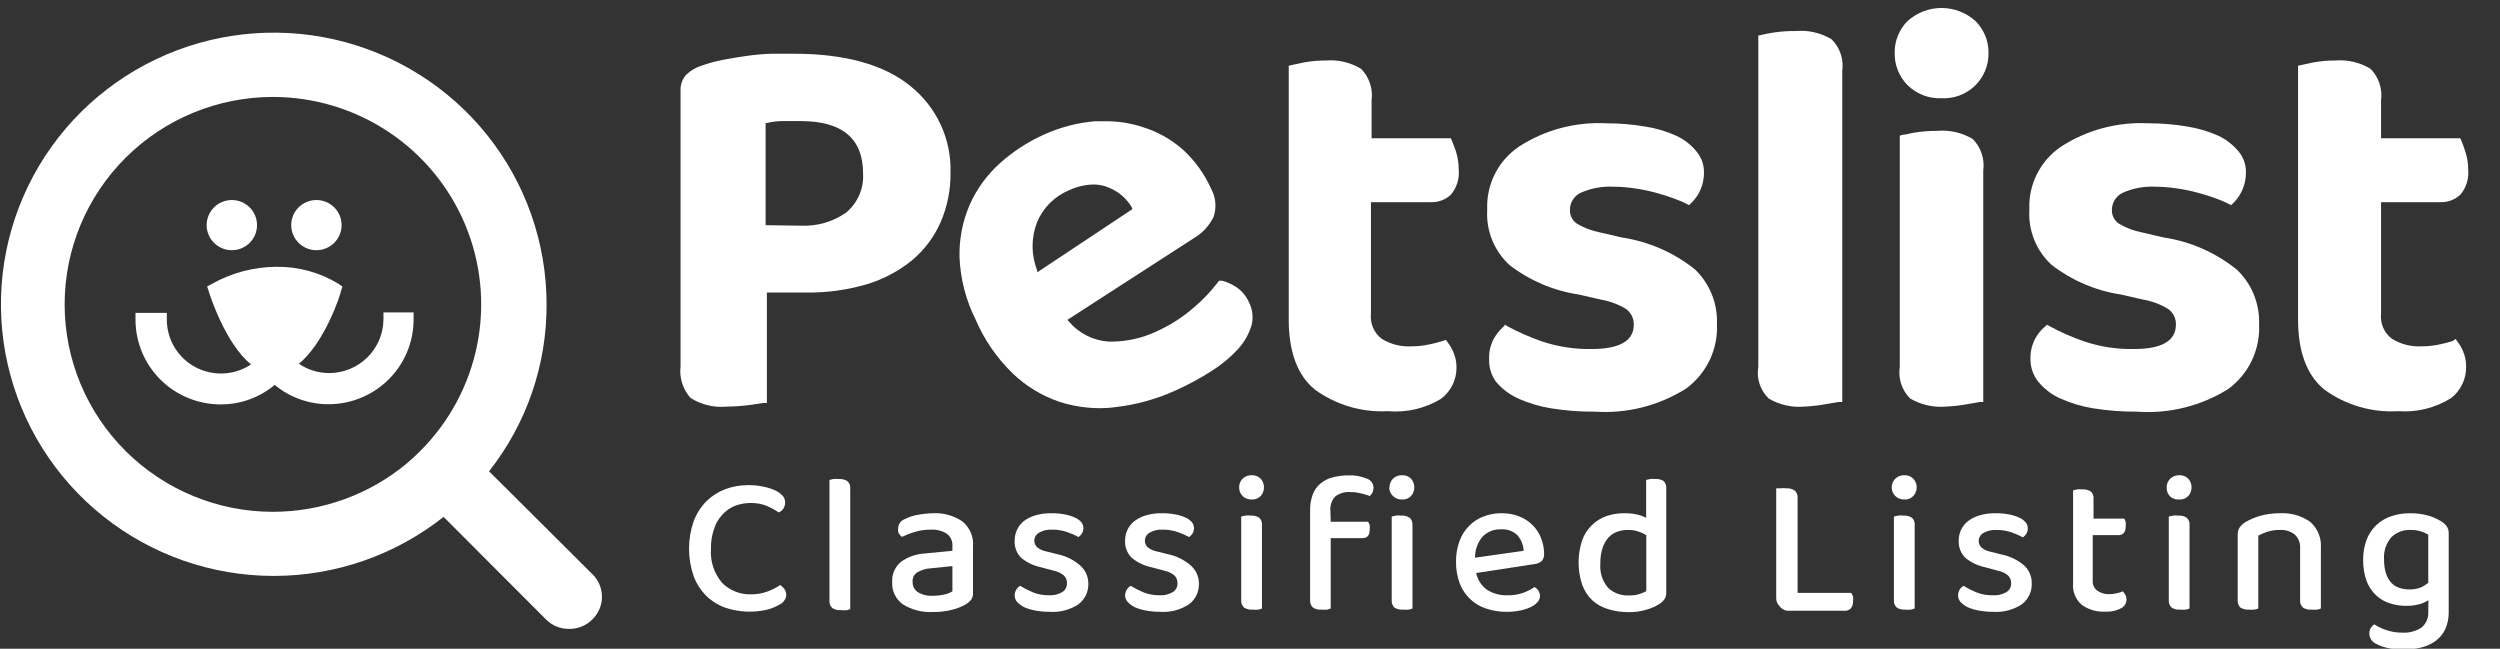 <svg width="158" height="41" viewBox="0 0 158 41" fill="none" xmlns="http://www.w3.org/2000/svg">
<rect x="0" y="0" width="158" height="41" fill="#333333" stroke="none"/>
<g clip-path="url(#clip0_0_3120)">
<path d="M49.619 31.769C49.619 31.903 49.581 32.034 49.509 32.148C49.434 32.251 49.334 32.334 49.218 32.387C48.984 32.228 48.736 32.092 48.477 31.978C48.143 31.845 47.786 31.78 47.426 31.789C47.083 31.789 46.744 31.853 46.425 31.978C46.126 32.103 45.859 32.294 45.644 32.536C45.403 32.795 45.225 33.105 45.123 33.444C44.988 33.842 44.924 34.26 44.933 34.68C44.874 35.461 45.126 36.234 45.634 36.833C45.875 37.076 46.164 37.266 46.483 37.391C46.802 37.516 47.144 37.574 47.486 37.561C47.845 37.564 48.202 37.5 48.537 37.371C48.809 37.269 49.068 37.135 49.308 36.973C49.41 37.039 49.498 37.124 49.569 37.222C49.65 37.332 49.692 37.465 49.689 37.601C49.69 37.715 49.655 37.827 49.589 37.92C49.517 38.039 49.413 38.136 49.288 38.199C49.052 38.335 48.8 38.442 48.537 38.518C47.647 38.736 46.713 38.698 45.844 38.408C45.398 38.251 44.992 37.999 44.653 37.671C44.294 37.319 44.017 36.894 43.842 36.424C43.448 35.294 43.448 34.065 43.842 32.935C44.02 32.466 44.292 32.039 44.643 31.679C44.98 31.348 45.382 31.09 45.824 30.921C46.285 30.747 46.773 30.659 47.266 30.662C47.602 30.653 47.939 30.687 48.267 30.762C48.523 30.81 48.772 30.89 49.008 31.001C49.191 31.087 49.354 31.209 49.489 31.36C49.58 31.476 49.626 31.621 49.619 31.769Z" fill="white"/>
<path d="M53.133 38.558C52.947 38.575 52.76 38.529 52.602 38.428C52.538 38.369 52.489 38.296 52.458 38.215C52.426 38.134 52.414 38.047 52.422 37.96V30.333L52.673 30.273C52.789 30.262 52.906 30.262 53.023 30.273C53.214 30.261 53.403 30.31 53.564 30.413C53.625 30.473 53.673 30.547 53.702 30.628C53.731 30.709 53.742 30.796 53.734 30.881V38.498C53.653 38.53 53.569 38.553 53.484 38.568C53.367 38.575 53.249 38.572 53.133 38.558Z" fill="white"/>
<path d="M58.96 32.437C59.617 32.403 60.266 32.581 60.813 32.945C61.049 33.135 61.234 33.38 61.353 33.658C61.472 33.936 61.52 34.239 61.493 34.54V37.471C61.504 37.631 61.458 37.79 61.363 37.92C61.264 38.036 61.145 38.133 61.013 38.209C60.749 38.356 60.466 38.467 60.172 38.538C59.782 38.635 59.382 38.682 58.98 38.678C58.309 38.718 57.641 38.551 57.068 38.199C56.844 38.041 56.665 37.829 56.546 37.584C56.427 37.338 56.372 37.066 56.387 36.793C56.372 36.556 56.411 36.318 56.504 36.098C56.596 35.879 56.737 35.683 56.918 35.527C57.363 35.198 57.896 35.007 58.45 34.979L60.192 34.809V34.53C60.205 34.376 60.179 34.221 60.116 34.08C60.053 33.939 59.955 33.816 59.831 33.723C59.531 33.541 59.181 33.454 58.83 33.473C58.491 33.471 58.154 33.517 57.829 33.613C57.543 33.696 57.265 33.803 56.998 33.932C56.914 33.861 56.843 33.777 56.788 33.683C56.755 33.587 56.748 33.483 56.768 33.384C56.764 33.258 56.803 33.136 56.878 33.035C56.962 32.925 57.077 32.841 57.208 32.795C57.46 32.669 57.73 32.582 58.009 32.536C58.323 32.477 58.641 32.444 58.96 32.437ZM58.96 37.651C59.22 37.655 59.479 37.625 59.731 37.561C59.894 37.524 60.05 37.46 60.192 37.371V35.776L58.83 35.916C58.526 35.931 58.23 36.02 57.969 36.175C57.871 36.237 57.792 36.325 57.741 36.429C57.69 36.532 57.668 36.648 57.679 36.763C57.672 36.889 57.696 37.014 57.751 37.127C57.805 37.24 57.887 37.338 57.989 37.411C58.284 37.597 58.633 37.681 58.98 37.651H58.96Z" fill="white"/>
<path d="M68.782 36.863C68.793 37.117 68.743 37.371 68.635 37.602C68.527 37.832 68.364 38.034 68.162 38.189C67.626 38.542 66.99 38.71 66.349 38.667C66.047 38.668 65.746 38.642 65.448 38.588C65.204 38.547 64.965 38.477 64.737 38.378C64.569 38.295 64.417 38.184 64.287 38.049C64.183 37.934 64.126 37.785 64.127 37.631C64.127 37.509 64.158 37.389 64.217 37.282C64.277 37.172 64.367 37.082 64.477 37.023C64.729 37.181 64.993 37.317 65.268 37.431C65.586 37.559 65.926 37.623 66.269 37.621C66.57 37.643 66.87 37.574 67.13 37.421C67.226 37.364 67.305 37.282 67.358 37.183C67.411 37.085 67.436 36.974 67.431 36.863C67.436 36.77 67.421 36.678 67.387 36.591C67.352 36.505 67.299 36.428 67.231 36.364C67.054 36.22 66.844 36.12 66.62 36.075L65.769 35.846C65.308 35.749 64.878 35.54 64.517 35.238C64.383 35.096 64.279 34.928 64.212 34.744C64.145 34.561 64.116 34.366 64.127 34.171C64.124 33.934 64.175 33.698 64.277 33.483C64.376 33.264 64.527 33.073 64.717 32.925C64.937 32.762 65.185 32.641 65.448 32.566C65.774 32.473 66.111 32.429 66.45 32.437C66.725 32.433 67 32.456 67.27 32.506C67.488 32.543 67.7 32.606 67.901 32.696C68.062 32.759 68.206 32.858 68.322 32.985C68.416 33.089 68.469 33.224 68.472 33.364C68.474 33.486 68.443 33.606 68.382 33.713C68.325 33.803 68.25 33.881 68.162 33.942C67.948 33.822 67.723 33.722 67.491 33.643C67.171 33.525 66.831 33.467 66.49 33.473C66.203 33.458 65.919 33.523 65.668 33.663C65.589 33.706 65.521 33.767 65.47 33.841C65.419 33.915 65.385 34 65.373 34.089C65.36 34.178 65.368 34.269 65.397 34.354C65.426 34.439 65.474 34.517 65.538 34.58C65.707 34.716 65.906 34.809 66.119 34.849L66.84 35.029C67.358 35.137 67.84 35.374 68.242 35.717C68.41 35.857 68.546 36.032 68.639 36.23C68.732 36.428 68.781 36.644 68.782 36.863Z" fill="white"/>
<path d="M75.771 36.863C75.782 37.117 75.731 37.371 75.623 37.602C75.515 37.832 75.353 38.034 75.15 38.189C74.615 38.542 73.978 38.71 73.338 38.667C73.036 38.668 72.734 38.642 72.437 38.588C72.192 38.547 71.953 38.477 71.726 38.378C71.556 38.298 71.404 38.186 71.275 38.049C71.169 37.935 71.109 37.786 71.105 37.631C71.109 37.508 71.143 37.388 71.205 37.282C71.264 37.175 71.351 37.085 71.456 37.023C71.712 37.178 71.98 37.315 72.257 37.431C72.575 37.559 72.915 37.623 73.258 37.621C73.559 37.643 73.859 37.574 74.119 37.421C74.215 37.364 74.293 37.282 74.346 37.183C74.399 37.085 74.424 36.974 74.419 36.863C74.422 36.771 74.406 36.679 74.372 36.593C74.337 36.507 74.285 36.429 74.219 36.364C74.043 36.22 73.833 36.12 73.608 36.075L72.757 35.846C72.296 35.749 71.866 35.54 71.506 35.238C71.37 35.096 71.265 34.928 71.196 34.745C71.128 34.562 71.097 34.367 71.105 34.171C71.103 33.934 71.154 33.698 71.255 33.483C71.358 33.264 71.513 33.072 71.706 32.925C71.926 32.762 72.174 32.641 72.437 32.566C72.762 32.473 73.1 32.429 73.438 32.437C73.71 32.432 73.982 32.456 74.249 32.506C74.47 32.541 74.686 32.605 74.89 32.696C75.051 32.759 75.195 32.858 75.31 32.985C75.404 33.089 75.457 33.224 75.461 33.364C75.463 33.486 75.432 33.606 75.371 33.713C75.313 33.803 75.238 33.881 75.15 33.942C74.935 33.824 74.711 33.724 74.479 33.643C74.159 33.526 73.82 33.468 73.478 33.473C73.192 33.457 72.907 33.522 72.657 33.663C72.578 33.706 72.51 33.767 72.459 33.841C72.407 33.915 72.374 34 72.361 34.089C72.349 34.178 72.357 34.269 72.386 34.354C72.415 34.439 72.463 34.517 72.527 34.58C72.694 34.718 72.894 34.811 73.108 34.849L73.829 35.029C74.346 35.137 74.829 35.374 75.23 35.717C75.399 35.857 75.534 36.032 75.628 36.23C75.721 36.428 75.77 36.644 75.771 36.863Z" fill="white"/>
<path d="M78.314 30.802C78.311 30.7 78.329 30.599 78.367 30.505C78.405 30.41 78.462 30.325 78.534 30.253C78.609 30.18 78.699 30.122 78.797 30.085C78.895 30.047 79 30.03 79.105 30.034C79.21 30.029 79.316 30.045 79.414 30.083C79.512 30.121 79.601 30.179 79.676 30.253C79.81 30.405 79.884 30.6 79.884 30.802C79.884 31.004 79.81 31.199 79.676 31.35C79.601 31.424 79.512 31.482 79.414 31.52C79.316 31.558 79.21 31.575 79.105 31.569C79 31.573 78.895 31.556 78.797 31.518C78.699 31.481 78.609 31.423 78.534 31.35C78.462 31.279 78.405 31.193 78.367 31.099C78.329 31.004 78.311 30.903 78.314 30.802ZM79.756 38.458C79.68 38.493 79.599 38.516 79.516 38.528C79.396 38.54 79.275 38.54 79.155 38.528C78.969 38.545 78.782 38.499 78.624 38.398C78.56 38.339 78.511 38.266 78.48 38.185C78.448 38.104 78.436 38.017 78.444 37.93V32.646L78.705 32.586C78.821 32.57 78.939 32.57 79.055 32.586C79.243 32.571 79.43 32.62 79.586 32.726C79.65 32.786 79.699 32.861 79.728 32.945C79.758 33.028 79.767 33.117 79.756 33.204V38.458Z" fill="white"/>
<path d="M84.101 32.975H86.464C86.509 33.039 86.543 33.109 86.564 33.184C86.577 33.287 86.577 33.391 86.564 33.493C86.564 33.842 86.404 34.012 86.084 34.012H84.101V38.458C84.024 38.491 83.944 38.515 83.861 38.528C83.744 38.539 83.627 38.539 83.51 38.528C83.324 38.545 83.137 38.499 82.98 38.398C82.916 38.339 82.866 38.266 82.835 38.185C82.804 38.104 82.792 38.016 82.8 37.93V32.237C82.793 31.897 82.851 31.559 82.97 31.24C83.07 30.978 83.236 30.744 83.45 30.562C83.671 30.377 83.931 30.244 84.211 30.174C84.538 30.085 84.874 30.041 85.213 30.044C85.617 30.023 86.022 30.095 86.394 30.253C86.512 30.293 86.615 30.367 86.689 30.467C86.762 30.567 86.803 30.688 86.805 30.811C86.807 30.918 86.786 31.023 86.745 31.121C86.698 31.204 86.641 31.281 86.574 31.35C86.394 31.282 86.211 31.225 86.024 31.18C85.814 31.129 85.599 31.102 85.383 31.101C85.026 31.064 84.668 31.164 84.382 31.38C84.271 31.502 84.187 31.646 84.136 31.802C84.084 31.958 84.065 32.123 84.081 32.287L84.101 32.975ZM87.816 30.802C87.814 30.597 87.893 30.4 88.036 30.253C88.113 30.18 88.204 30.122 88.304 30.084C88.404 30.047 88.51 30.029 88.617 30.034C88.721 30.029 88.824 30.046 88.921 30.083C89.018 30.121 89.105 30.179 89.177 30.253C89.312 30.404 89.386 30.599 89.386 30.802C89.386 31.003 89.312 31.199 89.177 31.35C89.105 31.424 89.018 31.482 88.921 31.52C88.824 31.558 88.721 31.574 88.617 31.569C88.51 31.573 88.404 31.556 88.304 31.519C88.204 31.481 88.113 31.424 88.036 31.35C87.962 31.279 87.902 31.194 87.861 31.1C87.82 31.006 87.797 30.904 87.796 30.802H87.816ZM89.268 38.458C89.188 38.492 89.103 38.516 89.017 38.528C88.901 38.539 88.783 38.539 88.667 38.528C88.477 38.543 88.288 38.497 88.126 38.398C88.066 38.337 88.019 38.263 87.99 38.183C87.96 38.102 87.949 38.016 87.956 37.93V32.646L88.206 32.586C88.326 32.57 88.447 32.57 88.567 32.586C88.754 32.572 88.941 32.621 89.097 32.726C89.16 32.788 89.208 32.863 89.237 32.946C89.266 33.029 89.277 33.117 89.268 33.204V38.458Z" fill="white"/>
<path d="M93.293 36.215C93.38 36.639 93.623 37.016 93.974 37.272C94.362 37.517 94.816 37.638 95.275 37.621C95.616 37.631 95.956 37.577 96.276 37.461C96.525 37.373 96.76 37.252 96.977 37.102C97.082 37.157 97.17 37.238 97.231 37.338C97.293 37.438 97.326 37.553 97.328 37.671C97.321 37.82 97.261 37.961 97.157 38.069C97.034 38.203 96.884 38.308 96.717 38.379C96.506 38.475 96.284 38.545 96.056 38.588C95.786 38.641 95.511 38.667 95.235 38.668C94.786 38.672 94.339 38.601 93.913 38.458C93.539 38.336 93.197 38.131 92.912 37.86C92.619 37.581 92.394 37.241 92.251 36.863C92.091 36.426 92.013 35.963 92.021 35.497C92.014 35.045 92.092 34.595 92.251 34.171C92.38 33.814 92.589 33.49 92.862 33.224C93.118 32.962 93.429 32.761 93.773 32.636C94.131 32.499 94.511 32.431 94.895 32.437C95.267 32.431 95.638 32.495 95.986 32.626C96.304 32.745 96.594 32.929 96.837 33.164C97.078 33.398 97.265 33.68 97.388 33.992C97.516 34.309 97.584 34.647 97.588 34.989C97.602 35.159 97.548 35.327 97.438 35.458C97.312 35.561 97.159 35.627 96.997 35.647L93.293 36.215ZM94.845 33.454C94.633 33.446 94.421 33.483 94.225 33.562C94.028 33.641 93.85 33.76 93.703 33.912C93.384 34.284 93.213 34.759 93.223 35.248L96.296 34.809C96.279 34.44 96.134 34.088 95.886 33.812C95.747 33.683 95.583 33.584 95.404 33.523C95.224 33.461 95.034 33.437 94.845 33.454Z" fill="white"/>
<path d="M102.744 32.437C102.983 32.437 103.222 32.464 103.455 32.516C103.657 32.56 103.852 32.631 104.036 32.726V30.333L104.286 30.273C104.403 30.262 104.52 30.262 104.637 30.273C104.809 30.262 104.98 30.304 105.127 30.393C105.192 30.452 105.242 30.524 105.273 30.606C105.304 30.687 105.316 30.775 105.307 30.861V37.441C105.312 37.592 105.273 37.74 105.197 37.87C105.103 37.998 104.983 38.107 104.847 38.189C104.604 38.338 104.341 38.453 104.066 38.528C103.7 38.641 103.318 38.695 102.934 38.688C102.494 38.69 102.055 38.626 101.633 38.498C101.261 38.389 100.919 38.198 100.632 37.94C100.342 37.663 100.122 37.321 99.991 36.943C99.691 36.036 99.691 35.058 99.991 34.151C100.118 33.793 100.324 33.468 100.594 33.201C100.865 32.933 101.192 32.73 101.553 32.606C101.937 32.481 102.34 32.424 102.744 32.437ZM104.046 33.832C103.892 33.727 103.724 33.647 103.545 33.593C103.339 33.522 103.122 33.488 102.904 33.493C102.669 33.488 102.435 33.525 102.214 33.603C101.999 33.678 101.806 33.805 101.653 33.972C101.486 34.164 101.36 34.388 101.282 34.63C101.179 34.952 101.132 35.289 101.142 35.627C101.118 35.903 101.15 36.181 101.236 36.445C101.322 36.709 101.461 36.953 101.643 37.162C101.819 37.324 102.026 37.448 102.251 37.529C102.476 37.609 102.716 37.644 102.955 37.631C103.168 37.639 103.381 37.612 103.585 37.551C103.745 37.504 103.899 37.44 104.046 37.362V33.832Z" fill="white"/>
<path d="M112.456 38.299C112.389 38.229 112.336 38.146 112.302 38.055C112.267 37.964 112.252 37.867 112.256 37.77V30.861H112.526C112.646 30.846 112.767 30.846 112.887 30.861C113.077 30.849 113.267 30.898 113.427 31.001C113.492 31.064 113.542 31.14 113.574 31.225C113.605 31.309 113.616 31.4 113.608 31.489V37.471H116.992C117.042 37.538 117.082 37.612 117.112 37.691C117.128 37.796 117.128 37.904 117.112 38.01C117.122 38.168 117.072 38.325 116.972 38.448C116.926 38.498 116.871 38.537 116.808 38.563C116.746 38.589 116.679 38.601 116.611 38.598H112.937C112.841 38.583 112.748 38.549 112.666 38.497C112.583 38.446 112.512 38.378 112.456 38.299Z" fill="white"/>
<path d="M119.555 30.802C119.554 30.699 119.574 30.598 119.613 30.504C119.653 30.409 119.711 30.324 119.785 30.253C119.86 30.18 119.95 30.122 120.048 30.085C120.146 30.047 120.251 30.03 120.356 30.034C120.46 30.028 120.564 30.045 120.66 30.082C120.757 30.12 120.845 30.178 120.917 30.253C121.058 30.401 121.136 30.598 121.136 30.802C121.136 31.006 121.058 31.202 120.917 31.35C120.845 31.424 120.757 31.483 120.66 31.521C120.564 31.558 120.46 31.575 120.356 31.569C120.251 31.573 120.146 31.556 120.048 31.518C119.95 31.481 119.86 31.423 119.785 31.35C119.711 31.279 119.653 31.194 119.613 31.099C119.574 31.005 119.554 30.904 119.555 30.802ZM121.007 38.458C120.93 38.491 120.849 38.515 120.767 38.528C120.647 38.539 120.526 38.539 120.406 38.528C120.22 38.545 120.033 38.499 119.875 38.398C119.811 38.339 119.762 38.266 119.731 38.185C119.699 38.104 119.687 38.016 119.695 37.93V32.646L119.956 32.586C120.072 32.57 120.19 32.57 120.306 32.586C120.494 32.572 120.68 32.621 120.837 32.726C120.901 32.786 120.95 32.861 120.98 32.944C121.009 33.028 121.018 33.117 121.007 33.204V38.458Z" fill="white"/>
<path d="M128.406 36.863C128.417 37.117 128.366 37.371 128.258 37.602C128.15 37.832 127.988 38.034 127.785 38.189C127.25 38.542 126.613 38.71 125.973 38.667C125.671 38.668 125.369 38.642 125.072 38.588C124.827 38.547 124.588 38.477 124.361 38.378C124.193 38.295 124.041 38.184 123.91 38.049C123.807 37.934 123.75 37.785 123.75 37.631C123.75 37.509 123.781 37.389 123.84 37.282C123.899 37.175 123.986 37.085 124.091 37.023C124.347 37.178 124.615 37.315 124.892 37.431C125.225 37.566 125.583 37.63 125.943 37.621C126.244 37.643 126.544 37.574 126.804 37.421C126.9 37.364 126.979 37.282 127.031 37.183C127.084 37.085 127.11 36.974 127.104 36.863C127.107 36.771 127.091 36.679 127.057 36.593C127.022 36.507 126.97 36.429 126.904 36.364C126.728 36.22 126.518 36.12 126.293 36.075L125.442 35.846C124.981 35.749 124.551 35.54 124.191 35.238C124.055 35.096 123.95 34.928 123.881 34.745C123.813 34.562 123.782 34.367 123.79 34.171C123.788 33.934 123.839 33.698 123.94 33.483C124.043 33.264 124.198 33.072 124.391 32.925C124.611 32.762 124.858 32.641 125.122 32.566C125.447 32.473 125.785 32.429 126.123 32.437C126.395 32.432 126.667 32.456 126.934 32.506C127.155 32.541 127.371 32.605 127.575 32.696C127.736 32.759 127.88 32.858 127.995 32.985C128.097 33.093 128.155 33.235 128.156 33.384C128.158 33.506 128.127 33.627 128.066 33.733C128.008 33.823 127.933 33.901 127.845 33.962C127.631 33.842 127.407 33.742 127.174 33.663C126.854 33.544 126.515 33.487 126.173 33.493C125.887 33.477 125.602 33.542 125.352 33.683C125.273 33.726 125.205 33.787 125.154 33.861C125.102 33.935 125.069 34.02 125.056 34.109C125.044 34.198 125.052 34.289 125.081 34.374C125.11 34.459 125.158 34.536 125.222 34.6C125.389 34.738 125.589 34.831 125.803 34.869L126.524 35.049C127.041 35.157 127.524 35.394 127.925 35.736C128.08 35.88 128.203 36.055 128.286 36.249C128.369 36.443 128.41 36.652 128.406 36.863Z" fill="white"/>
<path d="M132.611 37.371C132.831 37.503 133.086 37.566 133.342 37.551C133.494 37.549 133.645 37.529 133.793 37.491C133.92 37.465 134.044 37.425 134.163 37.371C134.224 37.442 134.278 37.519 134.323 37.601C134.374 37.692 134.399 37.795 134.393 37.9C134.392 38.011 134.36 38.119 134.302 38.214C134.244 38.309 134.161 38.386 134.063 38.438C133.755 38.6 133.409 38.676 133.062 38.657C132.53 38.686 132.004 38.535 131.57 38.229C131.374 38.058 131.221 37.843 131.126 37.602C131.03 37.361 130.993 37.101 131.019 36.843V30.991L131.27 30.931C131.382 30.915 131.497 30.915 131.61 30.931C131.801 30.912 131.993 30.962 132.151 31.071C132.21 31.13 132.256 31.202 132.283 31.282C132.311 31.361 132.32 31.446 132.311 31.529V32.775H134.253C134.29 32.842 134.321 32.912 134.343 32.985C134.357 33.081 134.357 33.178 134.343 33.274C134.343 33.633 134.183 33.822 133.873 33.822H132.261V36.813C132.272 36.927 132.309 37.036 132.37 37.133C132.431 37.23 132.513 37.312 132.611 37.371Z" fill="white"/>
<path d="M136.936 30.802C136.933 30.7 136.951 30.599 136.989 30.505C137.027 30.41 137.084 30.325 137.157 30.253C137.232 30.18 137.321 30.122 137.419 30.085C137.517 30.047 137.622 30.03 137.727 30.034C137.833 30.028 137.938 30.044 138.037 30.082C138.135 30.12 138.224 30.178 138.298 30.253C138.433 30.404 138.507 30.6 138.507 30.802C138.507 31.004 138.433 31.199 138.298 31.35C138.224 31.425 138.135 31.483 138.037 31.521C137.938 31.559 137.833 31.575 137.727 31.569C137.524 31.586 137.322 31.521 137.167 31.39C137.087 31.315 137.025 31.223 136.985 31.121C136.945 31.02 136.929 30.91 136.936 30.802ZM138.378 38.458C138.301 38.491 138.221 38.515 138.138 38.528C138.018 38.54 137.897 38.54 137.778 38.528C137.591 38.545 137.404 38.499 137.247 38.398C137.183 38.339 137.133 38.266 137.102 38.185C137.071 38.104 137.059 38.017 137.067 37.93V32.646L137.327 32.586C137.443 32.57 137.561 32.57 137.677 32.586C137.865 32.571 138.052 32.62 138.208 32.726C138.272 32.786 138.321 32.861 138.351 32.945C138.381 33.028 138.39 33.117 138.378 33.204V38.458Z" fill="white"/>
<path d="M145.027 33.782C144.763 33.575 144.431 33.472 144.095 33.493C143.831 33.486 143.567 33.523 143.314 33.603C143.109 33.665 142.911 33.748 142.724 33.852V38.458C142.644 38.492 142.56 38.516 142.473 38.528C142.36 38.539 142.246 38.539 142.133 38.528C141.944 38.543 141.754 38.497 141.592 38.398C141.532 38.337 141.485 38.263 141.456 38.182C141.426 38.102 141.415 38.016 141.422 37.93V33.812C141.416 33.652 141.454 33.493 141.532 33.354C141.634 33.21 141.763 33.088 141.913 32.995C142.2 32.83 142.506 32.699 142.824 32.606C143.237 32.489 143.666 32.432 144.095 32.437C144.772 32.397 145.443 32.587 145.998 32.975C146.233 33.179 146.417 33.435 146.535 33.722C146.653 34.009 146.702 34.32 146.679 34.63V38.458C146.599 38.494 146.515 38.518 146.428 38.528C146.312 38.539 146.194 38.539 146.078 38.528C145.891 38.545 145.705 38.499 145.547 38.398C145.483 38.339 145.434 38.266 145.402 38.185C145.371 38.104 145.359 38.016 145.367 37.93V34.68C145.382 34.514 145.359 34.347 145.3 34.192C145.242 34.037 145.148 33.897 145.027 33.782Z" fill="white"/>
<path d="M153.477 37.93C153.298 38.046 153.102 38.134 152.896 38.189C152.631 38.257 152.359 38.291 152.085 38.289C151.728 38.292 151.373 38.239 151.034 38.129C150.713 38.029 150.419 37.858 150.173 37.631C149.91 37.378 149.705 37.072 149.572 36.733C149.418 36.298 149.343 35.839 149.352 35.378C149.345 34.942 149.42 34.51 149.572 34.101C149.707 33.756 149.916 33.443 150.183 33.184C150.452 32.933 150.774 32.742 151.124 32.626C151.514 32.494 151.924 32.43 152.335 32.437C152.718 32.434 153.099 32.484 153.467 32.586C153.764 32.672 154.047 32.8 154.308 32.965C154.438 33.044 154.551 33.149 154.638 33.274C154.721 33.401 154.763 33.551 154.758 33.703V38.688C154.764 39.061 154.689 39.432 154.538 39.774C154.398 40.06 154.192 40.309 153.937 40.502C153.665 40.7 153.355 40.843 153.026 40.921C152.66 41.011 152.283 41.055 151.905 41.05C151.534 41.056 151.164 41.016 150.804 40.931C150.57 40.872 150.345 40.785 150.133 40.671C150.017 40.612 149.919 40.522 149.85 40.411C149.781 40.301 149.744 40.173 149.742 40.043C149.739 39.918 149.77 39.794 149.832 39.684C149.89 39.594 149.965 39.516 150.053 39.455C150.291 39.613 150.551 39.737 150.824 39.824C151.146 39.933 151.484 39.987 151.825 39.983C152.253 40.009 152.677 39.897 153.036 39.664C153.182 39.544 153.297 39.391 153.372 39.217C153.446 39.044 153.479 38.856 153.467 38.667L153.477 37.93ZM152.265 37.252C152.511 37.259 152.756 37.218 152.986 37.132C153.159 37.054 153.32 36.953 153.467 36.833V33.792C153.323 33.703 153.168 33.633 153.006 33.583C152.796 33.519 152.576 33.489 152.356 33.493C152.131 33.483 151.907 33.518 151.697 33.596C151.487 33.675 151.295 33.796 151.134 33.952C150.967 34.144 150.841 34.367 150.762 34.609C150.683 34.85 150.653 35.105 150.673 35.358C150.666 35.655 150.707 35.951 150.794 36.235C150.861 36.457 150.977 36.661 151.134 36.833C151.27 36.981 151.443 37.091 151.635 37.152C151.838 37.221 152.051 37.254 152.265 37.252Z" fill="white"/>
<path d="M45.934 25.697C45.13 25.775 44.323 25.582 43.641 25.149C43.401 24.88 43.22 24.563 43.111 24.219C43.003 23.876 42.968 23.513 43.011 23.155V5.728C42.993 5.363 43.118 5.006 43.361 4.731C43.641 4.457 43.985 4.255 44.362 4.143C44.79 3.992 45.229 3.872 45.674 3.784C46.164 3.695 46.675 3.605 47.176 3.535C47.687 3.463 48.202 3.416 48.718 3.396C49.238 3.396 49.719 3.396 50.179 3.396C53.403 3.396 55.876 4.083 57.538 5.439C58.36 6.096 59.016 6.935 59.456 7.888C59.896 8.842 60.106 9.884 60.072 10.932C60.085 11.998 59.873 13.054 59.451 14.033C59.046 14.96 58.433 15.782 57.659 16.436C56.814 17.126 55.841 17.645 54.795 17.961C53.547 18.328 52.251 18.506 50.95 18.489H48.467V25.468H48.227L47.436 25.588C46.938 25.655 46.437 25.692 45.934 25.697ZM50.59 14.262C51.612 14.315 52.623 14.027 53.464 13.445C53.83 13.143 54.119 12.758 54.307 12.323C54.495 11.888 54.576 11.415 54.545 10.943C54.545 8.759 53.223 7.653 50.62 7.653C50.193 7.653 49.812 7.653 49.478 7.653C49.145 7.653 48.811 7.692 48.477 7.772H48.387V14.232L50.59 14.262Z" fill="white"/>
<path d="M69.513 25.797C68.661 25.796 67.813 25.665 67 25.408C65.875 25.035 64.849 24.415 63.996 23.594C62.991 22.618 62.191 21.452 61.644 20.164C61.039 18.949 60.698 17.621 60.642 16.266C60.612 15.126 60.831 13.993 61.283 12.946C61.726 11.949 62.374 11.056 63.185 10.324C64.008 9.585 64.94 8.977 65.949 8.52C66.979 8.048 68.083 7.758 69.213 7.662H69.864C70.663 7.657 71.458 7.781 72.217 8.031C73.156 8.321 74.023 8.807 74.76 9.457C75.523 10.156 76.133 11.005 76.552 11.949C76.696 12.214 76.784 12.506 76.81 12.806C76.835 13.106 76.799 13.408 76.702 13.694C76.436 14.255 76.007 14.724 75.471 15.04L67.461 20.214L67.541 20.304C67.854 20.68 68.242 20.988 68.679 21.209C69.116 21.43 69.594 21.56 70.084 21.59H70.324C71.27 21.574 72.201 21.36 73.058 20.962C73.931 20.573 74.742 20.055 75.461 19.426C76 18.97 76.49 18.459 76.922 17.901L77.043 17.741H77.243C77.563 17.83 77.867 17.968 78.144 18.15C78.504 18.399 78.786 18.745 78.955 19.147C79.169 19.591 79.219 20.096 79.095 20.573C78.929 21.116 78.645 21.616 78.264 22.038C77.781 22.568 77.229 23.031 76.622 23.414C75.885 23.891 75.112 24.311 74.309 24.67C73.108 25.219 71.827 25.576 70.515 25.727C70.174 25.777 69.844 25.797 69.513 25.797ZM69.083 11.66C68.552 11.678 68.031 11.803 67.551 12.029C66.648 12.409 65.93 13.124 65.549 14.023C65.162 15.01 65.162 16.106 65.549 17.093V17.213L71.556 13.225V13.146C71.223 12.565 70.705 12.112 70.084 11.86C69.769 11.722 69.427 11.654 69.083 11.66Z" fill="white"/>
<path d="M87.716 25.986C86.065 26.075 84.434 25.592 83.1 24.621C81.999 23.723 81.448 22.238 81.448 20.194V4.153L81.678 4.103L82.409 3.944C82.865 3.862 83.328 3.822 83.791 3.824C84.573 3.76 85.355 3.945 86.023 4.352C86.278 4.613 86.47 4.928 86.584 5.274C86.699 5.619 86.733 5.986 86.684 6.346V8.739H91.691L91.771 8.918C91.851 9.108 91.931 9.327 92.021 9.586C92.134 9.955 92.192 10.338 92.191 10.723C92.217 11.005 92.188 11.289 92.103 11.559C92.019 11.829 91.882 12.081 91.701 12.298C91.53 12.46 91.329 12.585 91.109 12.667C90.888 12.749 90.654 12.787 90.419 12.777H86.644V19.835C86.611 20.136 86.658 20.441 86.779 20.719C86.9 20.997 87.092 21.239 87.335 21.42C87.894 21.76 88.543 21.924 89.197 21.889C89.591 21.888 89.984 21.845 90.369 21.759C90.64 21.706 90.907 21.636 91.17 21.55L91.38 21.48L91.51 21.66C91.644 21.835 91.755 22.026 91.841 22.228C91.983 22.541 92.054 22.881 92.051 23.225C92.055 23.612 91.966 23.995 91.792 24.342C91.618 24.689 91.364 24.989 91.05 25.219C90.048 25.82 88.881 26.089 87.716 25.986Z" fill="white"/>
<path d="M100.772 26.016C99.856 26.023 98.942 25.953 98.038 25.807C97.305 25.691 96.591 25.477 95.916 25.169C95.386 24.925 94.918 24.568 94.544 24.122C94.241 23.702 94.089 23.193 94.114 22.676C94.096 22.224 94.203 21.776 94.424 21.38C94.575 21.11 94.772 20.867 95.005 20.663L95.115 20.523L95.295 20.633C95.99 21.005 96.713 21.321 97.458 21.58C98.468 21.915 99.527 22.077 100.592 22.058C102.364 22.058 103.255 21.54 103.255 20.523C103.26 20.33 103.218 20.138 103.133 19.964C103.047 19.791 102.921 19.64 102.764 19.526C102.282 19.234 101.749 19.034 101.192 18.938L99.751 18.609C98.162 18.369 96.663 17.727 95.395 16.744C94.916 16.303 94.542 15.761 94.299 15.157C94.057 14.554 93.952 13.904 93.993 13.255C93.957 12.475 94.122 11.7 94.473 11.001C94.823 10.303 95.348 9.706 95.996 9.267C97.629 8.209 99.557 7.693 101.503 7.792C102.318 7.79 103.132 7.857 103.936 7.991C104.628 8.092 105.302 8.29 105.938 8.579C106.437 8.809 106.876 9.15 107.22 9.576C107.531 9.944 107.698 10.412 107.69 10.892C107.696 11.317 107.6 11.738 107.41 12.119C107.281 12.378 107.108 12.614 106.899 12.816L106.749 12.966L106.559 12.866C106.355 12.762 106.145 12.672 105.928 12.597C105.532 12.442 105.128 12.309 104.717 12.198C104.263 12.072 103.801 11.976 103.335 11.909C102.888 11.84 102.436 11.804 101.983 11.8C101.298 11.764 100.613 11.883 99.981 12.149C99.755 12.236 99.561 12.389 99.425 12.589C99.29 12.788 99.218 13.024 99.22 13.265C99.213 13.435 99.25 13.604 99.327 13.756C99.404 13.908 99.519 14.037 99.66 14.133C100.114 14.405 100.612 14.594 101.132 14.691L102.504 15.01C104.199 15.265 105.795 15.963 107.13 17.034C107.59 17.48 107.952 18.017 108.19 18.612C108.428 19.206 108.537 19.844 108.511 20.483C108.548 21.268 108.39 22.049 108.051 22.759C107.712 23.468 107.203 24.084 106.569 24.551C104.844 25.644 102.812 26.157 100.772 26.016Z" fill="white"/>
<path d="M114.048 25.697C113.259 25.767 112.468 25.589 111.785 25.189C111.521 24.935 111.323 24.621 111.208 24.273C111.092 23.926 111.064 23.556 111.125 23.195V2.249L111.355 2.199C111.545 2.149 111.785 2.109 112.066 2.06C112.543 1.988 113.025 1.955 113.508 1.96C114.291 1.894 115.076 2.076 115.75 2.478C116.012 2.735 116.21 3.048 116.328 3.395C116.447 3.741 116.482 4.11 116.431 4.472V25.408H116.191L115.47 25.528C115.001 25.617 114.526 25.674 114.048 25.697Z" fill="white"/>
<path d="M122.989 25.697C122.2 25.764 121.41 25.586 120.726 25.189C120.466 24.932 120.271 24.617 120.156 24.271C120.041 23.924 120.01 23.556 120.066 23.195V8.57L120.296 8.51C120.496 8.51 120.726 8.42 120.997 8.38C121.467 8.305 121.942 8.268 122.419 8.271C123.209 8.199 124.002 8.38 124.681 8.789C124.937 9.049 125.13 9.364 125.244 9.71C125.359 10.055 125.392 10.422 125.342 10.783V25.408H125.112L124.421 25.528C123.948 25.618 123.47 25.674 122.989 25.697ZM122.709 6.207C122.312 6.226 121.916 6.162 121.545 6.019C121.174 5.877 120.837 5.659 120.556 5.379C120.289 5.109 120.079 4.788 119.94 4.435C119.801 4.082 119.734 3.705 119.745 3.326C119.74 2.956 119.809 2.59 119.949 2.247C120.088 1.905 120.294 1.593 120.556 1.332C121.144 0.8 121.91 0.505 122.704 0.505C123.498 0.505 124.264 0.8 124.852 1.332C125.115 1.593 125.323 1.904 125.464 2.246C125.605 2.589 125.676 2.956 125.673 3.326C125.683 3.716 125.612 4.105 125.463 4.466C125.314 4.828 125.092 5.155 124.809 5.426C124.526 5.697 124.19 5.907 123.822 6.041C123.453 6.175 123.06 6.232 122.669 6.207H122.709Z" fill="white"/>
<path d="M135.044 26.016C134.125 26.023 133.208 25.953 132.301 25.807C131.568 25.69 130.854 25.475 130.178 25.169C129.65 24.928 129.184 24.57 128.817 24.122C128.49 23.711 128.316 23.2 128.326 22.677C128.314 22.225 128.421 21.778 128.636 21.381C128.788 21.11 128.984 20.867 129.217 20.663L129.377 20.523L129.567 20.633C130.261 21.007 130.985 21.323 131.73 21.58C132.74 21.917 133.8 22.079 134.864 22.058C136.626 22.058 137.517 21.54 137.517 20.523C137.525 20.329 137.484 20.137 137.399 19.963C137.313 19.789 137.185 19.639 137.027 19.526C136.548 19.234 136.018 19.034 135.465 18.938L134.013 18.609C132.428 18.367 130.933 17.725 129.668 16.745C129.186 16.305 128.809 15.763 128.565 15.159C128.321 14.555 128.215 13.905 128.256 13.255C128.219 12.476 128.384 11.7 128.735 11.001C129.086 10.303 129.61 9.706 130.258 9.267C131.893 8.212 133.819 7.695 135.765 7.792C136.58 7.79 137.394 7.856 138.198 7.991C138.889 8.096 139.563 8.294 140.201 8.58C140.696 8.815 141.133 9.155 141.482 9.576C141.79 9.946 141.953 10.413 141.943 10.893C141.947 11.249 141.88 11.602 141.746 11.932C141.612 12.263 141.413 12.563 141.162 12.817L141.002 12.966L140.811 12.867C140.61 12.764 140.403 12.674 140.191 12.597C139.791 12.442 139.383 12.309 138.969 12.198C138.515 12.073 138.054 11.977 137.587 11.909C137.14 11.841 136.688 11.804 136.236 11.8C135.55 11.764 134.866 11.883 134.233 12.149C134.008 12.237 133.815 12.391 133.68 12.59C133.544 12.789 133.472 13.024 133.472 13.265C133.465 13.435 133.502 13.604 133.579 13.756C133.656 13.908 133.771 14.037 133.913 14.133C134.366 14.405 134.865 14.594 135.385 14.691L136.756 15.01C138.459 15.267 140.06 15.977 141.392 17.064C141.853 17.51 142.214 18.047 142.452 18.642C142.69 19.236 142.8 19.874 142.774 20.513C142.81 21.298 142.652 22.079 142.313 22.789C141.974 23.498 141.466 24.113 140.831 24.581C139.106 25.662 137.078 26.165 135.044 26.016Z" fill="white"/>
<path d="M151.555 25.986C149.89 26.086 148.243 25.602 146.899 24.621C145.797 23.723 145.237 22.238 145.237 20.194V4.153L145.477 4.103L146.208 3.944C146.664 3.862 147.126 3.822 147.59 3.824C148.371 3.76 149.153 3.945 149.822 4.352C150.077 4.613 150.269 4.928 150.383 5.274C150.498 5.619 150.532 5.986 150.483 6.346V8.739H155.489L155.57 8.918C155.65 9.108 155.73 9.337 155.81 9.586C155.931 9.953 155.992 10.337 155.99 10.723C156.016 11.005 155.986 11.289 155.902 11.559C155.818 11.829 155.681 12.081 155.499 12.298C155.329 12.46 155.128 12.585 154.907 12.667C154.687 12.749 154.453 12.787 154.218 12.777H150.483V19.835C150.45 20.137 150.498 20.443 150.621 20.721C150.744 20.999 150.938 21.24 151.184 21.42C151.743 21.76 152.392 21.924 153.046 21.889C153.44 21.888 153.833 21.845 154.218 21.759C154.489 21.705 154.756 21.635 155.019 21.55L155.189 21.42L155.319 21.6C155.453 21.775 155.564 21.966 155.65 22.168C155.791 22.481 155.863 22.821 155.86 23.165C155.867 23.548 155.785 23.927 155.62 24.273C155.455 24.62 155.212 24.923 154.909 25.159C153.908 25.785 152.733 26.075 151.555 25.986Z" fill="white"/>
<path d="M35.944 39.745C35.676 39.746 35.41 39.694 35.163 39.591C34.915 39.488 34.69 39.337 34.503 39.146L28.035 32.666C24.978 35.087 21.186 36.403 17.281 36.398C13.375 36.394 9.587 35.069 6.536 32.641C3.485 30.212 1.353 26.825 0.488 23.032C-0.377 19.24 0.077 15.267 1.776 11.765C3.474 8.263 6.316 5.439 9.837 3.756C13.358 2.072 17.348 1.628 21.155 2.498C24.962 3.367 28.36 5.497 30.792 8.54C33.224 11.583 34.546 15.358 34.543 19.247C34.558 23.067 33.278 26.78 30.908 29.785L37.436 36.285C37.628 36.471 37.781 36.693 37.886 36.939C37.99 37.185 38.044 37.449 38.044 37.716C38.044 37.983 37.99 38.247 37.886 38.492C37.781 38.738 37.628 38.961 37.436 39.146C37.242 39.343 37.01 39.498 36.753 39.601C36.496 39.704 36.221 39.753 35.944 39.745ZM17.251 6.127C13.759 6.127 10.411 7.508 7.941 9.967C5.472 12.426 4.085 15.76 4.085 19.237C4.085 22.714 5.472 26.049 7.941 28.507C10.411 30.966 13.759 32.347 17.251 32.347C20.344 32.344 23.338 31.261 25.712 29.286C25.982 29.057 26.282 28.788 26.553 28.509C28.394 26.676 29.648 24.341 30.157 21.798C30.666 19.256 30.406 16.62 29.41 14.224C28.415 11.829 26.728 9.781 24.564 8.34C22.4 6.898 19.855 6.128 17.251 6.127Z" fill="white"/>
<path d="M20.782 25.547C19.534 25.554 18.322 25.122 17.362 24.326C16.405 25.127 15.193 25.564 13.942 25.558C12.516 25.558 11.148 24.994 10.139 23.989C9.131 22.985 8.564 21.623 8.564 20.203V19.775H10.543V20.203C10.544 20.82 10.712 21.425 11.031 21.954C11.35 22.483 11.807 22.916 12.354 23.206C12.901 23.496 13.516 23.633 14.135 23.602C14.754 23.572 15.352 23.374 15.867 23.03C14.232 21.713 13.243 18.586 13.2 18.436L13.092 18.104L13.404 17.933C14.64 17.243 16.031 16.875 17.448 16.862C18.836 16.84 20.201 17.211 21.385 17.933L21.643 18.115L21.546 18.404C21.546 18.554 20.524 21.67 18.89 22.988C19.453 23.373 20.12 23.579 20.804 23.577C21.712 23.577 22.583 23.218 23.226 22.58C23.869 21.941 24.232 21.075 24.235 20.171V19.743H26.139V20.171C26.142 20.874 26.005 21.571 25.738 22.222C25.47 22.872 25.076 23.464 24.579 23.964C24.081 24.463 23.49 24.86 22.839 25.131C22.187 25.403 21.489 25.544 20.782 25.547Z" fill="white"/>
<path d="M14.652 15.812C15.531 15.812 16.244 15.102 16.244 14.227C16.244 13.352 15.531 12.642 14.652 12.642C13.773 12.642 13.06 13.352 13.06 14.227C13.06 15.102 13.773 15.812 14.652 15.812Z" fill="white"/>
<path d="M19.997 15.812C20.876 15.812 21.589 15.102 21.589 14.227C21.589 13.352 20.876 12.642 19.997 12.642C19.118 12.642 18.405 13.352 18.405 14.227C18.405 15.102 19.118 15.812 19.997 15.812Z" fill="white"/>
</g>
<defs>
<clipPath id="clip0_0_3120">
<rect width="158" height="41" fill="white"/>
</clipPath>
</defs>
</svg>
